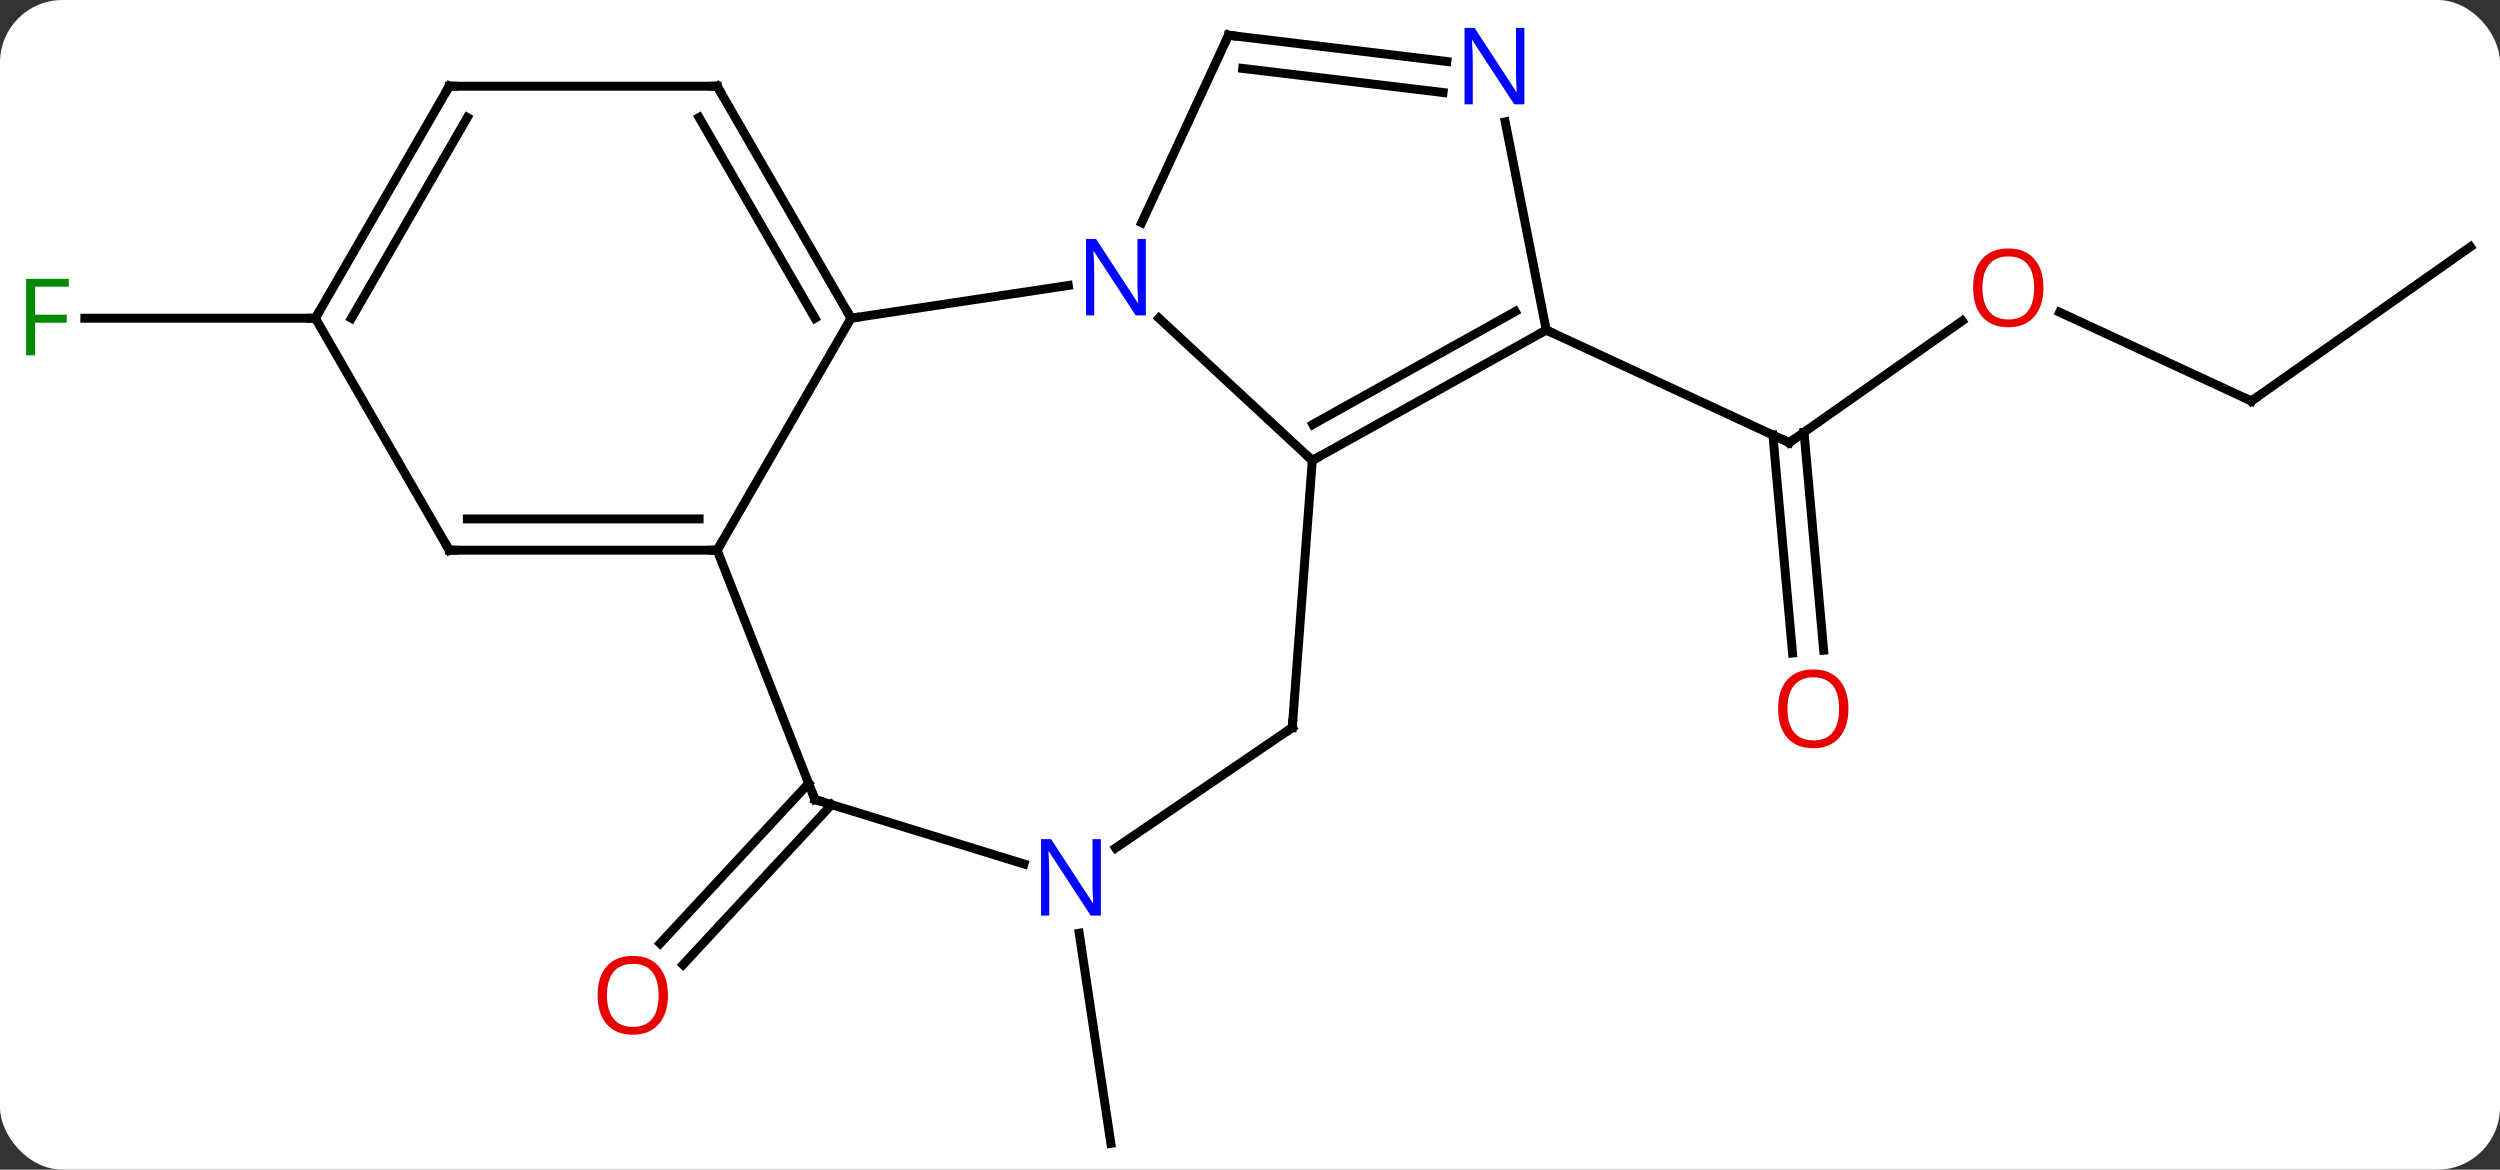 <svg width="280" viewBox="0 0 280 131" style="fill-opacity:1; color-rendering:auto; color-interpolation:auto; text-rendering:auto; stroke:black; stroke-linecap:square; stroke-miterlimit:10; shape-rendering:auto; stroke-opacity:1; fill:black; stroke-dasharray:none; font-weight:normal; stroke-width:1; font-family:'Open Sans'; font-style:normal; stroke-linejoin:miter; font-size:12; stroke-dashoffset:0; image-rendering:auto;" height="131" class="cas-substance-image" xmlns:xlink="http://www.w3.org/1999/xlink" xmlns="http://www.w3.org/2000/svg"><rect x="0" y="0" width="280" height="131" fill="#333333" stroke="none"/><svg class="cas-substance-single-component"><rect y="0" x="0" width="280" stroke="none" ry="7" rx="7" height="131" fill="white" class="cas-substance-group"/><svg y="0" x="0" width="280" viewBox="0 0 280 131" style="fill:black;" height="131" class="cas-substance-single-component-image"><svg><g><g transform="translate(141,66)" style="text-rendering:geometricPrecision; color-rendering:optimizeQuality; color-interpolation:linearRGB; stroke-linecap:butt; image-rendering:optimizeQuality;"><line y2="-30.06" y1="-16.425" x2="78.764" x1="59.397" style="fill:none;"/><line y2="7.141" y1="-17.275" x2="59.762" x1="57.563" style="fill:none;"/><line y2="6.827" y1="-17.588" x2="63.248" x1="61.049" style="fill:none;"/><line y2="-29.037" y1="-16.425" x2="32.178" x1="59.397" style="fill:none;"/><line y2="-21.084" y1="-31.031" x2="111.15" x1="89.68" style="fill:none;"/><line y2="-38.352" y1="-21.084" x2="135.681" x1="111.15" style="fill:none;"/><line y2="24.119" y1="42.045" x2="-47.866" x1="-64.501" style="fill:none;"/><line y2="21.739" y1="39.665" x2="-50.431" x1="-67.066" style="fill:none;"/><line y2="38.522" y1="62.052" x2="-20.13" x1="-16.584" style="fill:none;"/><line y2="-30.36" y1="-30.36" x2="-105.681" x1="-131.496" style="fill:none;"/><line y2="-30.36" y1="-34.029" x2="-45.681" x1="-21.346" style="fill:none;"/><line y2="-14.427" y1="-30.363" x2="5.976" x1="-11.199" style="fill:none;"/><line y2="-62.052" y1="-41.054" x2="-3.405" x1="-13.134" style="fill:none;"/><line y2="-4.38" y1="-30.36" x2="-60.681" x1="-45.681" style="fill:none;"/><line y2="-56.343" y1="-30.36" x2="-60.681" x1="-45.681" style="fill:none;"/><line y2="-52.843" y1="-30.36" x2="-62.702" x1="-49.722" style="fill:none;"/><line y2="-29.037" y1="-14.427" x2="32.178" x1="5.976" style="fill:none;"/><line y2="-31.11" y1="-18.468" x2="28.709" x1="6.036" style="fill:none;"/><line y2="15.489" y1="-14.427" x2="3.732" x1="5.976" style="fill:none;"/><line y2="-59.112" y1="-62.052" x2="21.042" x1="-3.405" style="fill:none;"/><line y2="-55.637" y1="-58.336" x2="20.624" x1="-1.817" style="fill:none;"/><line y2="23.547" y1="-4.38" x2="-49.722" x1="-60.681" style="fill:none;"/><line y2="-4.38" y1="-4.38" x2="-90.681" x1="-60.681" style="fill:none;"/><line y2="-7.88" y1="-7.88" x2="-88.66" x1="-62.702" style="fill:none;"/><line y2="-56.343" y1="-56.343" x2="-90.681" x1="-60.681" style="fill:none;"/><line y2="-52.352" y1="-29.037" x2="27.584" x1="32.178" style="fill:none;"/><line y2="28.976" y1="15.489" x2="-16.05" x1="3.732" style="fill:none;"/><line y2="30.765" y1="23.547" x2="-26.317" x1="-49.722" style="fill:none;"/><line y2="-30.36" y1="-4.38" x2="-105.681" x1="-90.681" style="fill:none;"/><line y2="-30.36" y1="-56.343" x2="-105.681" x1="-90.681" style="fill:none;"/><line y2="-30.36" y1="-52.843" x2="-101.639" x1="-88.66" style="fill:none;"/><path style="fill:none; stroke-miterlimit:5;" d="M59.806 -16.713 L59.397 -16.425 L58.943 -16.635"/></g><g transform="translate(141,66)" style="stroke-linecap:butt; fill:rgb(230,0,0); text-rendering:geometricPrecision; color-rendering:optimizeQuality; image-rendering:optimizeQuality; font-family:'Open Sans'; stroke:rgb(230,0,0); color-interpolation:linearRGB; stroke-miterlimit:5;"><path style="stroke:none;" d="M87.865 -33.766 Q87.865 -31.704 86.826 -30.524 Q85.787 -29.344 83.944 -29.344 Q82.053 -29.344 81.022 -30.509 Q79.99 -31.673 79.99 -33.782 Q79.99 -35.876 81.022 -37.024 Q82.053 -38.173 83.944 -38.173 Q85.803 -38.173 86.834 -37.001 Q87.865 -35.829 87.865 -33.766 ZM81.037 -33.766 Q81.037 -32.032 81.78 -31.126 Q82.522 -30.219 83.944 -30.219 Q85.365 -30.219 86.092 -31.118 Q86.819 -32.016 86.819 -33.766 Q86.819 -35.501 86.092 -36.391 Q85.365 -37.282 83.944 -37.282 Q82.522 -37.282 81.78 -36.383 Q81.037 -35.485 81.037 -33.766 Z"/><path style="stroke:none;" d="M66.025 13.382 Q66.025 15.444 64.986 16.624 Q63.947 17.804 62.104 17.804 Q60.213 17.804 59.182 16.64 Q58.151 15.475 58.151 13.366 Q58.151 11.272 59.182 10.124 Q60.213 8.975 62.104 8.975 Q63.963 8.975 64.994 10.147 Q66.025 11.319 66.025 13.382 ZM59.197 13.382 Q59.197 15.116 59.94 16.022 Q60.682 16.929 62.104 16.929 Q63.526 16.929 64.252 16.03 Q64.979 15.132 64.979 13.382 Q64.979 11.647 64.252 10.757 Q63.526 9.866 62.104 9.866 Q60.682 9.866 59.94 10.764 Q59.197 11.663 59.197 13.382 Z"/><path style="fill:none; stroke:black;" d="M110.696 -21.294 L111.15 -21.084 L111.559 -21.372"/><path style="stroke:none;" d="M-66.191 45.467 Q-66.191 47.529 -67.23 48.709 Q-68.269 49.889 -70.112 49.889 Q-72.003 49.889 -73.034 48.724 Q-74.066 47.56 -74.066 45.451 Q-74.066 43.357 -73.034 42.209 Q-72.003 41.06 -70.112 41.06 Q-68.253 41.06 -67.222 42.232 Q-66.191 43.404 -66.191 45.467 ZM-73.019 45.467 Q-73.019 47.201 -72.276 48.107 Q-71.534 49.014 -70.112 49.014 Q-68.691 49.014 -67.964 48.115 Q-67.237 47.217 -67.237 45.467 Q-67.237 43.732 -67.964 42.842 Q-68.691 41.951 -70.112 41.951 Q-71.534 41.951 -72.276 42.849 Q-73.019 43.748 -73.019 45.467 Z"/><path style="fill:rgb(0,138,0); stroke:none;" d="M-137.072 -26.204 L-138.072 -26.204 L-138.072 -34.766 L-133.29 -34.766 L-133.29 -33.891 L-137.072 -33.891 L-137.072 -30.751 L-133.525 -30.751 L-133.525 -29.86 L-137.072 -29.86 L-137.072 -26.204 Z"/><path style="fill:rgb(0,5,255); stroke:none;" d="M-12.665 -30.677 L-13.806 -30.677 L-18.494 -37.864 L-18.54 -37.864 Q-18.447 -36.599 -18.447 -35.552 L-18.447 -30.677 L-19.369 -30.677 L-19.369 -39.239 L-18.244 -39.239 L-13.572 -32.083 L-13.525 -32.083 Q-13.525 -32.239 -13.572 -33.099 Q-13.619 -33.958 -13.603 -34.333 L-13.603 -39.239 L-12.665 -39.239 L-12.665 -30.677 Z"/><path style="fill:none; stroke:black;" d="M-45.931 -30.793 L-45.681 -30.36 L-45.187 -30.435"/><path style="fill:none; stroke:black;" d="M6.413 -14.671 L5.976 -14.427 L5.609 -14.767"/><path style="fill:none; stroke:black;" d="M-3.615 -61.598 L-3.405 -62.052 L-2.909 -61.992"/><path style="fill:none; stroke:black;" d="M-61.181 -4.38 L-60.681 -4.38 L-60.431 -4.813"/><path style="fill:none; stroke:black;" d="M-60.431 -55.91 L-60.681 -56.343 L-61.181 -56.343"/><path style="fill:none; stroke:black;" d="M31.741 -28.794 L32.178 -29.037 L32.632 -28.827"/><path style="fill:none; stroke:black;" d="M3.769 14.99 L3.732 15.489 L3.319 15.771"/><path style="fill:rgb(0,5,255); stroke:none;" d="M29.731 -54.314 L28.59 -54.314 L23.902 -61.501 L23.856 -61.501 Q23.949 -60.236 23.949 -59.189 L23.949 -54.314 L23.027 -54.314 L23.027 -62.876 L24.152 -62.876 L28.824 -55.72 L28.871 -55.72 Q28.871 -55.876 28.824 -56.736 Q28.777 -57.595 28.793 -57.97 L28.793 -62.876 L29.731 -62.876 L29.731 -54.314 Z"/><path style="fill:none; stroke:black;" d="M-49.905 23.082 L-49.722 23.547 L-49.244 23.694"/><path style="fill:none; stroke:black;" d="M-90.181 -4.38 L-90.681 -4.38 L-90.931 -4.813"/><path style="fill:none; stroke:black;" d="M-90.181 -56.343 L-90.681 -56.343 L-90.931 -55.91"/><path style="fill:rgb(0,5,255); stroke:none;" d="M-17.702 36.544 L-18.843 36.544 L-23.531 29.357 L-23.577 29.357 Q-23.484 30.622 -23.484 31.669 L-23.484 36.544 L-24.406 36.544 L-24.406 27.982 L-23.281 27.982 L-18.609 35.138 L-18.562 35.138 Q-18.562 34.982 -18.609 34.122 Q-18.656 33.263 -18.64 32.888 L-18.64 27.982 L-17.702 27.982 L-17.702 36.544 Z"/><path style="fill:none; stroke:black;" d="M-105.431 -30.793 L-105.681 -30.36 L-106.181 -30.36"/></g></g></svg></svg></svg></svg>